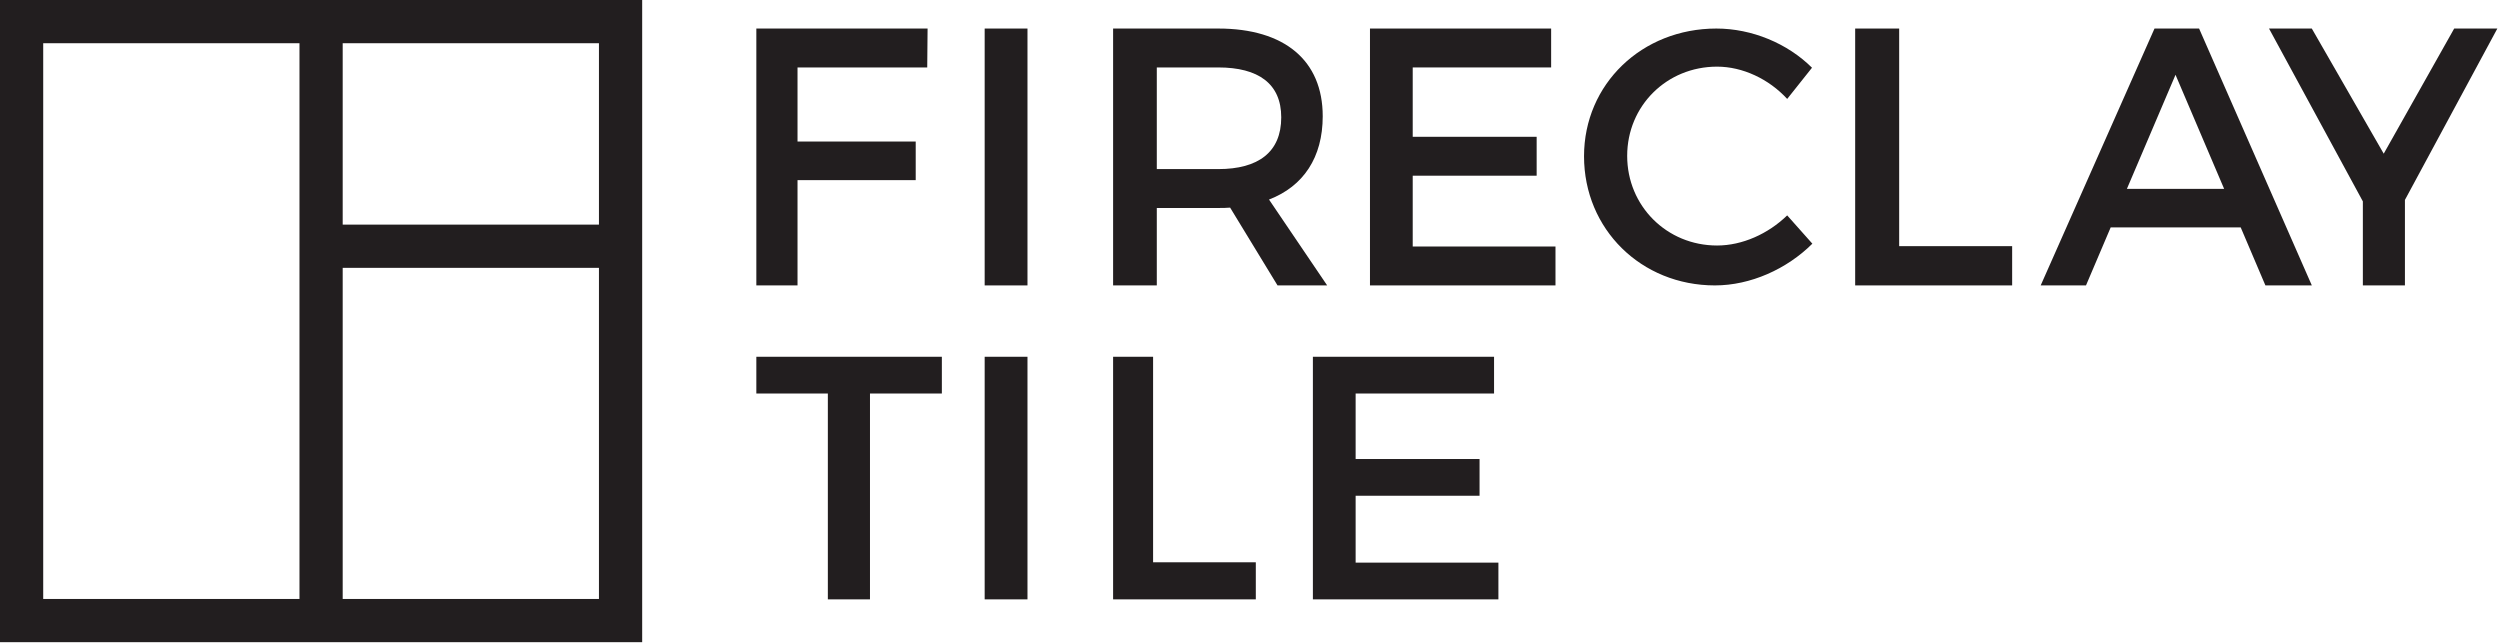 <svg width="100%" height="100%" viewBox="0 0 730 188" version="1.1" xmlns="http://www.w3.org/2000/svg" xmlns:xlink="http://www.w3.org/1999/xlink" xml:space="preserve" xmlns:serif="http://www.serif.com/" style="fill-rule:evenodd;clip-rule:evenodd;stroke-linejoin:round;stroke-miterlimit:2;">
<g transform="matrix(4.167,0,0,4.167,0,0)">
<path d="M24.014,41.972L24.014,18.769L41.971,18.769L41.971,41.972L24.014,41.972ZM24.014,15.74L24.014,3.029L41.971,3.029L41.971,15.74L24.014,15.74ZM3.028,41.972L3.028,3.029L20.986,3.029L20.986,41.972L3.028,41.972ZM0,0L0,45L45,45L45,0L0,0Z" style="fill:rgb(34,30,31);fill-rule:nonzero;"></path>
<path d="M55.886,4.726L55.886,9.92L64.168,9.92L64.168,12.621L55.886,12.621L55.886,20L53,20L53,2L65,2L64.975,4.726L55.886,4.726Z" style="fill:rgb(34,30,31);fill-rule:nonzero;"></path>
<rect x="69" y="2" width="3" height="18" style="fill:rgb(34,30,31);fill-rule:nonzero;"></rect>
<path d="M85.37,11.849C88.173,11.849 89.782,10.666 89.782,8.223C89.782,5.858 88.173,4.726 85.37,4.726L81.062,4.726L81.062,11.849L85.37,11.849ZM86.2,14.549C85.941,14.574 85.655,14.574 85.37,14.574L81.062,14.574L81.062,20L78,20L78,2L85.37,2C90.016,2 92.689,4.238 92.689,8.146C92.689,11.026 91.339,13.057 88.925,13.983L93,20L89.522,20L86.2,14.549Z" style="fill:rgb(34,30,31);fill-rule:nonzero;"></path>
<path d="M98.995,4.726L98.995,9.586L107.68,9.586L107.68,12.312L98.995,12.312L98.995,17.274L109,17.274L109,20L96,20L96,2L108.695,2L108.695,4.726L98.995,4.726Z" style="fill:rgb(34,30,31);fill-rule:nonzero;"></path>
<path d="M126.975,4.746L125.236,6.932C123.951,5.534 122.112,4.67 120.323,4.67C116.795,4.67 114.024,7.415 114.024,10.924C114.024,14.433 116.795,17.204 120.323,17.204C122.087,17.204 123.901,16.39 125.236,15.093L127,17.076C125.211,18.856 122.667,20 120.172,20C115.007,20 111,16.06 111,10.95C111,5.89 115.057,2 120.273,2C122.767,2 125.262,3.043 126.975,4.746Z" style="fill:rgb(34,30,31);fill-rule:nonzero;"></path>
<path d="M141,17.249L141,20L130,20L130,2L133.083,2L133.083,17.249L141,17.249Z" style="fill:rgb(34,30,31);fill-rule:nonzero;"></path>
<path d="M152.448,5.241L149.04,13.237L155.856,13.237L152.448,5.241ZM147.904,15.937L146.175,20L143,20L150.976,2L154.1,2L162,20L158.747,20L157.017,15.937L147.904,15.937Z" style="fill:rgb(34,30,31);fill-rule:nonzero;"></path>
<path d="M168.524,20L165.576,20L165.576,14.112L159,2L161.998,2L167.038,10.769L171.976,2L175,2L168.524,14.009L168.524,20Z" style="fill:rgb(34,30,31);fill-rule:nonzero;"></path>
<path d="M60.963,27.575L60.963,42L58.011,42L58.011,27.575L53,27.575L53,25L66,25L66,27.575L60.963,27.575Z" style="fill:rgb(34,30,31);fill-rule:nonzero;"></path>
<rect x="69" y="25" width="3" height="17" style="fill:rgb(34,30,31);fill-rule:nonzero;"></rect>
<path d="M88,39.402L88,42L78,42L78,25L80.802,25L80.802,39.402L88,39.402Z" style="fill:rgb(34,30,31);fill-rule:nonzero;"></path>
<path d="M94.995,27.575L94.995,32.165L103.679,32.165L103.679,34.739L94.995,34.739L94.995,39.426L105,39.426L105,42L92,42L92,25L104.695,25L104.695,27.575L94.995,27.575Z" style="fill:rgb(34,30,31);fill-rule:nonzero;"></path>
</g>
</svg>